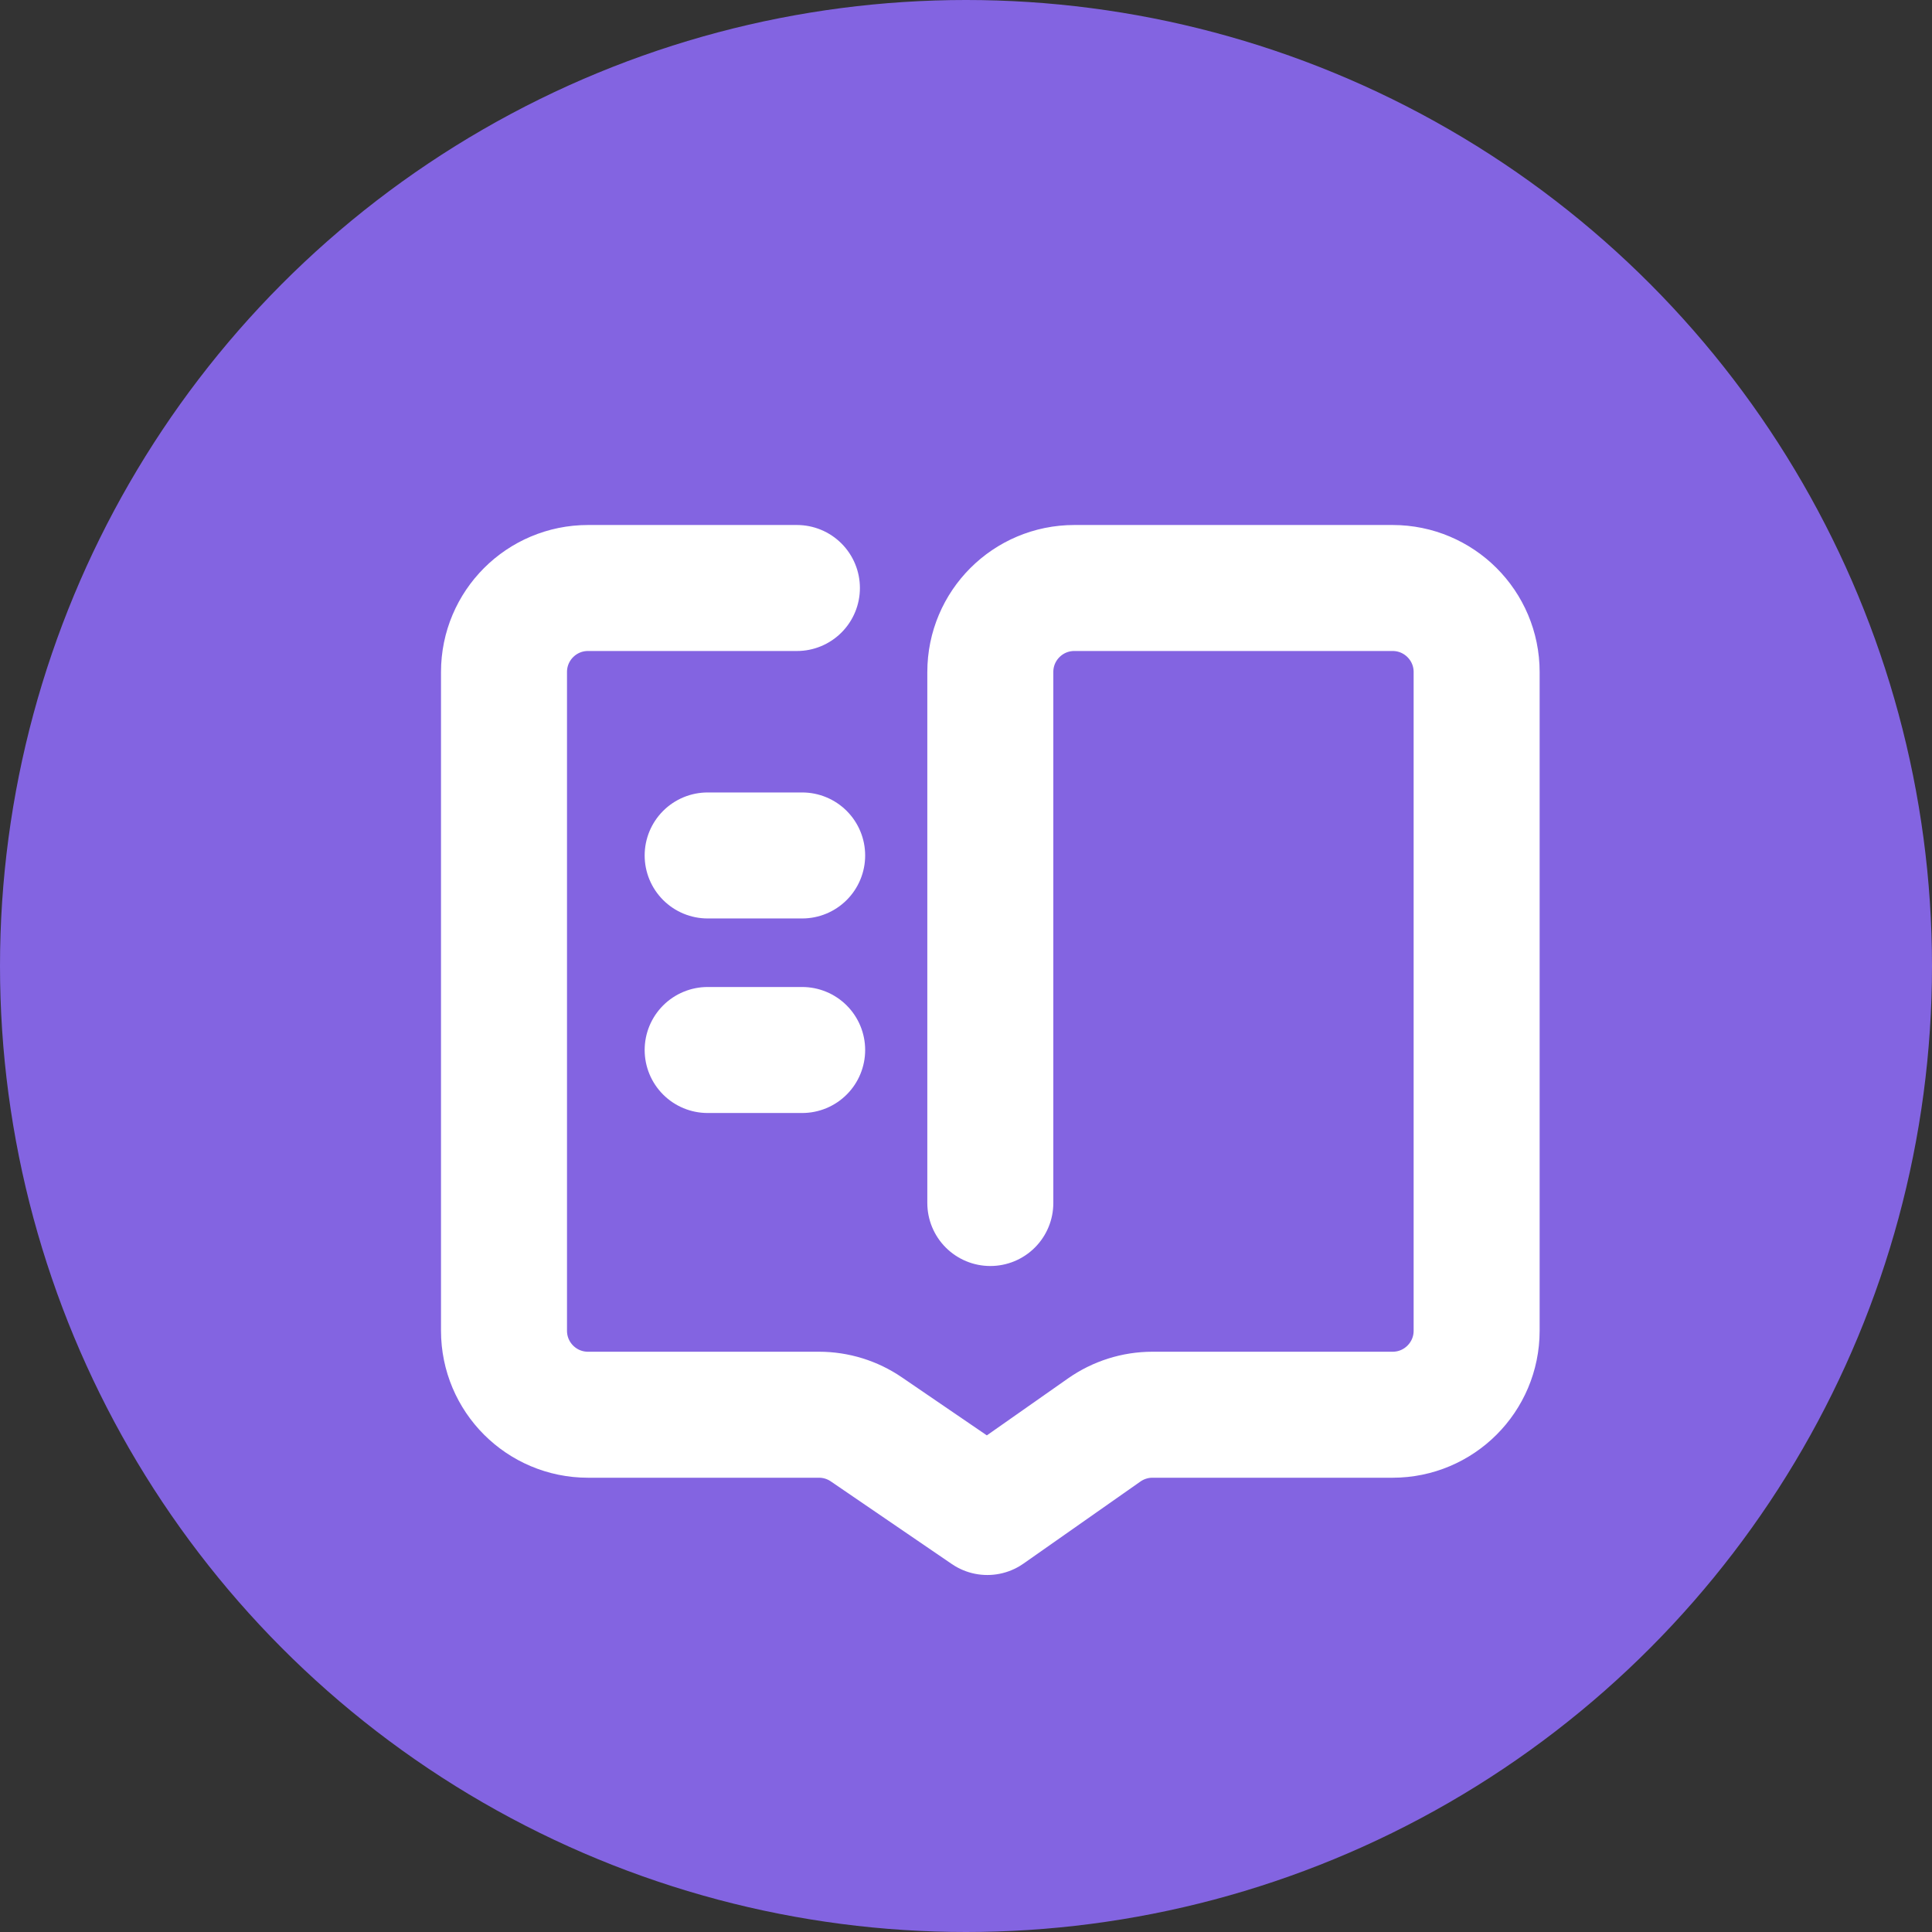 <?xml version="1.0" encoding="UTF-8"?>
<svg width="46px" height="46px" viewBox="0 0 46 46" version="1.1" xmlns="http://www.w3.org/2000/svg" xmlns:xlink="http://www.w3.org/1999/xlink">
    <rect x="0" y="0" width="46" height="46" fill="#333333" stroke="none"/>
    <title>教程</title>
    <g id="页面-1" stroke="none" stroke-width="1" fill="none" fill-rule="evenodd">
        <g id="GameFi" transform="translate(-472, -760)">
            <g id="教程" transform="translate(472, 760)">
                <circle id="椭圆形" fill="#8364E1" cx="23" cy="23" r="23"></circle>
                <path d="M23.579,28.643 L23.579,16 C23.579,14.895 24.474,14 25.579,14 L33.158,14 C34.262,14 35.158,14.895 35.158,16 L35.158,31.684 C35.158,32.789 34.262,33.684 33.158,33.684 L27.44,33.684 C27.029,33.684 26.628,33.811 26.291,34.047 L23.508,36 L23.508,36 L20.628,34.033 C20.296,33.806 19.903,33.684 19.5,33.684 L14,33.684 C12.895,33.684 12,32.789 12,31.684 L12,16 C12,14.895 12.895,14 14,14 L18.974,14 L18.974,14 M16.849,25 L19.099,25 M16.849,20.368 L19.099,20.368" id="路径-2" stroke="#FFFFFF" stroke-width="3" stroke-linecap="round" stroke-linejoin="round"></path>
            </g>
        </g>
    </g>
</svg>